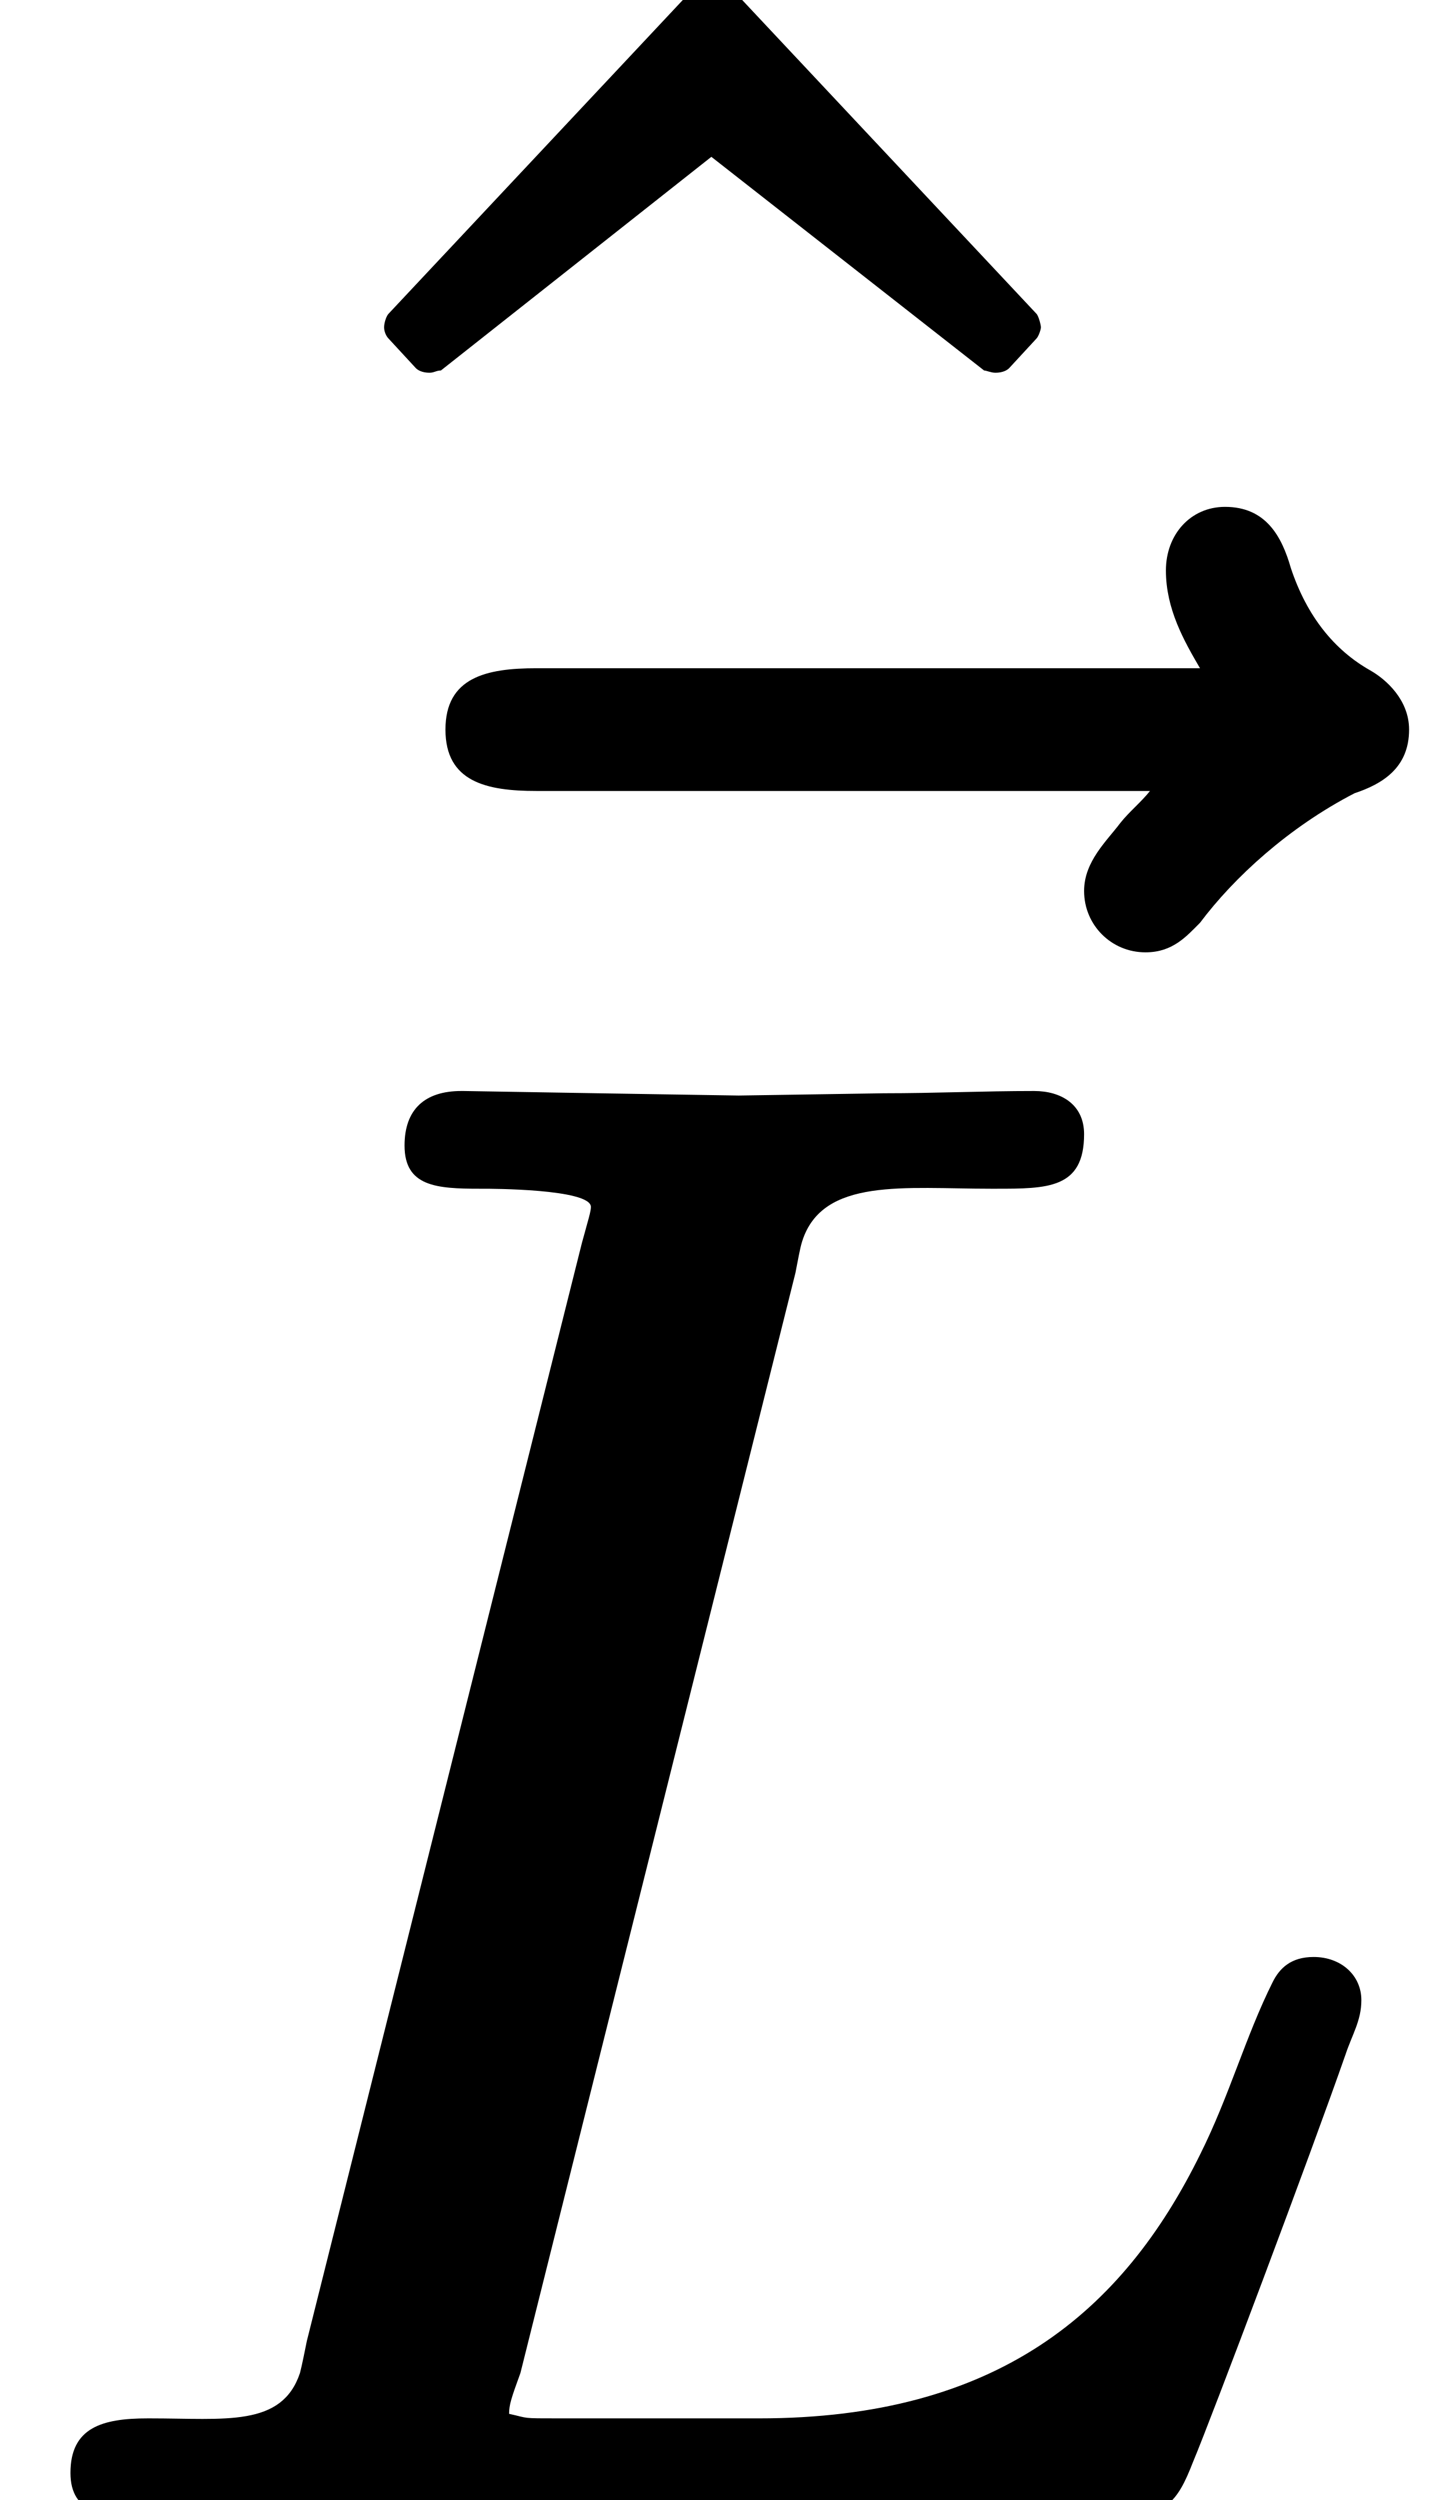 <?xml version='1.0' encoding='UTF-8'?>
<!-- This file was generated by dvisvgm 3.4 -->
<svg version='1.1' xmlns='http://www.w3.org/2000/svg' xmlns:xlink='http://www.w3.org/1999/xlink' width='6.38pt' height='11pt' viewBox='0 -11 6.38 11'>
<defs>
<path id='g9-76' d='M1.78-5.96C1.78-5.78 1.92-5.77 2.11-5.77C2.12-5.77 2.12-5.77 2.13-5.77C2.15-5.77 2.6-5.77 2.6-5.69C2.6-5.67 2.59-5.64 2.56-5.53L1.35-.7C1.34-.65 1.33-.6 1.32-.56C1.24-.32 .99-.36 .66-.36C.66-.36 .65-.36 .65-.36C.45-.36 .31-.32 .31-.12C.31 .06 .46 .08 .64 .08H4.88C5.13 .08 5.18 .01 5.25-.17C5.33-.36 5.77-1.53 5.92-1.96C5.95-2.05 5.99-2.11 5.99-2.2C5.99-2.31 5.9-2.39 5.78-2.39C5.68-2.39 5.63-2.34 5.6-2.28C5.48-2.04 5.41-1.78 5.28-1.52C4.94-.83 4.39-.36 3.34-.36H2.46C2.29-.36 2.33-.36 2.24-.38C2.24-.42 2.25-.45 2.29-.56L3.5-5.4C3.51-5.45 3.52-5.51 3.53-5.54C3.62-5.82 3.98-5.77 4.36-5.77C4.37-5.77 4.38-5.77 4.38-5.77C4.61-5.77 4.77-5.77 4.77-6.01C4.77-6.14 4.67-6.2 4.55-6.2C4.33-6.2 4.11-6.19 3.89-6.19L3.25-6.18L2.63-6.19L2.04-6.2C2.04-6.2 2.04-6.2 2.03-6.2C1.87-6.2 1.78-6.12 1.78-5.96Z'/>
<path id='g9-126' d='M4.73-6.22C4.73-6.05 4.81-5.91 4.88-5.79H1.96C1.74-5.79 1.56-5.75 1.56-5.52C1.56-5.29 1.74-5.25 1.96-5.25H4.66C4.62-5.2 4.57-5.16 4.53-5.11C4.47-5.03 4.37-4.94 4.37-4.81C4.37-4.66 4.49-4.54 4.64-4.54C4.76-4.54 4.82-4.61 4.88-4.67C5.03-4.87 5.27-5.09 5.56-5.24C5.68-5.28 5.8-5.35 5.8-5.52C5.8-5.65 5.7-5.74 5.63-5.78C5.47-5.87 5.35-6.02 5.28-6.23C5.24-6.37 5.17-6.5 4.99-6.5C4.84-6.5 4.73-6.38 4.73-6.22Z'/>
<path id='g10-94' d='M3.55-4.54C3.58-4.54 3.6-4.55 3.61-4.56L3.73-4.69C3.74-4.7 3.75-4.73 3.75-4.74S3.74-4.79 3.73-4.8L2.37-6.25C2.35-6.27 2.33-6.28 2.3-6.28S2.26-6.27 2.24-6.25L.88-4.8C.87-4.79 .86-4.76 .86-4.74S.87-4.7 .88-4.69L1-4.56C1.01-4.55 1.03-4.54 1.06-4.54C1.08-4.54 1.09-4.55 1.11-4.55L2.3-5.49L3.5-4.55C3.51-4.55 3.53-4.54 3.55-4.54Z'/>
</defs>
<g id='page1915'>
<use x='.83' y='-4.82' xlink:href='#g10-94'/>
<use x='.4' y='-2.27' xlink:href='#g9-126'/>
<use x='0' y='0' xlink:href='#g9-76'/>
</g>
</svg>